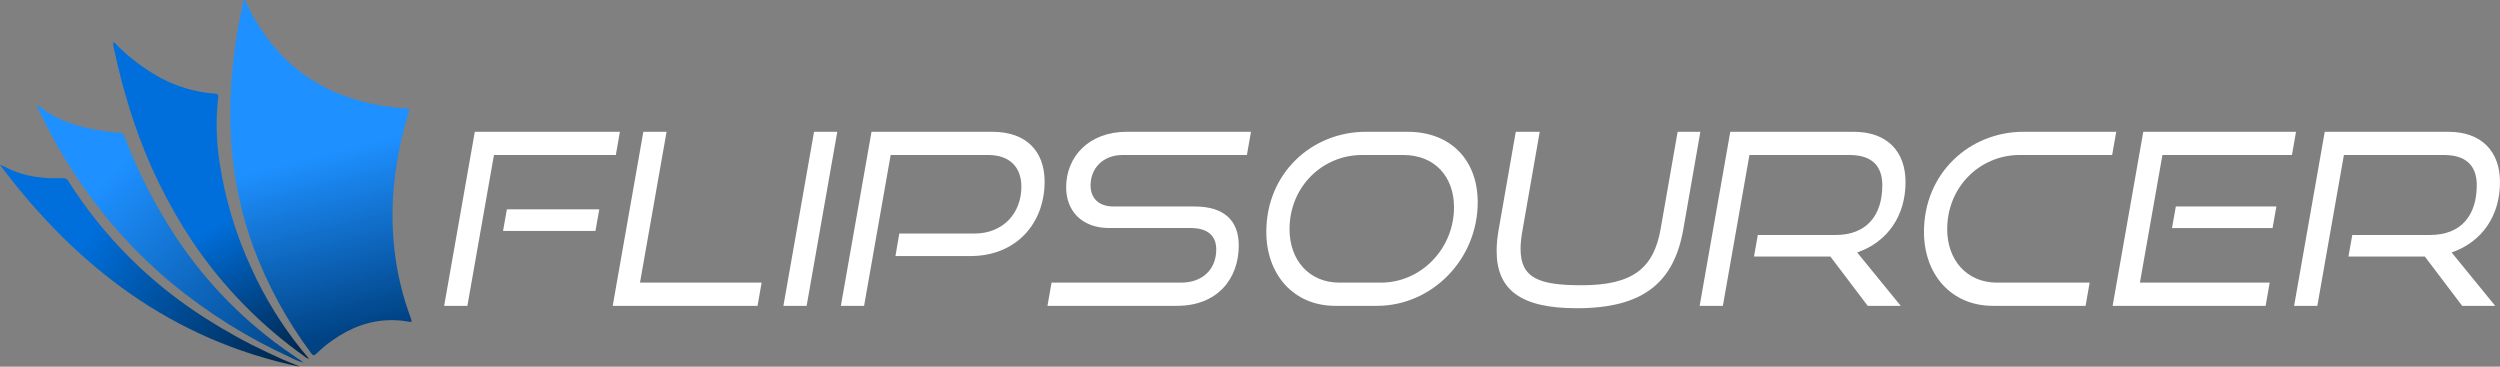 <?xml version="1.0" encoding="UTF-8"?>
<svg id="Layer_1" data-name="Layer 1" xmlns="http://www.w3.org/2000/svg" xmlns:xlink="http://www.w3.org/1999/xlink" viewBox="0 0 3644.3 534.51">
  <rect x="0" y="0" width="3644.3" height="534.51" fill="#808080" stroke="none"/>
  <defs>
    <linearGradient id="linear-gradient" x1="472.57" y1="225.31" x2="535.53" y2="482.07" gradientUnits="userSpaceOnUse">
      <stop offset="0" stop-color="#1e90ff"/>
      <stop offset="1" stop-color="#004283"/>
    </linearGradient>
    <linearGradient id="linear-gradient-2" x1="305.49" y1="262.75" x2="435.99" y2="516.88" gradientUnits="userSpaceOnUse">
      <stop offset=".22" stop-color="#006fdb"/>
      <stop offset="1" stop-color="#00264b"/>
    </linearGradient>
    <linearGradient id="linear-gradient-3" x1="162.99" y1="254.27" x2="437.58" y2="529.51" gradientUnits="userSpaceOnUse">
      <stop offset="0" stop-color="#1e90ff"/>
      <stop offset="1" stop-color="#004283"/>
    </linearGradient>
    <linearGradient id="linear-gradient-4" x1="54.43" y1="288.67" x2="421.77" y2="521.13" gradientUnits="userSpaceOnUse">
      <stop offset=".21" stop-color="#006fdb"/>
      <stop offset="1" stop-color="#00264b"/>
    </linearGradient>
  </defs>
  <path d="M597.62,469.21c-8.57-1.6-17.27-2.46-25.99-2.57-32.34,0-60.93,10.95-86.96,29.47-8.31,5.78-16.13,12.24-23.36,19.32-3.34,3.14-4.91,3.34-7.81-.63-35.43-47.48-63.87-99.79-84.46-155.34-15.52-42.68-25.7-87.13-30.3-132.31-4.14-41.62-4.14-83.55,0-125.17,3.14-33.19,8.44-66.14,15.85-98.64,.27-1.2-.4-3.34,1.53-3.34s1.64,1.97,2.2,3.1c13.02,28.15,30.44,54.06,51.59,76.75,25.85,27.09,57.69,47.74,92.97,60.3,27.73,9.88,56.71,15.82,86.09,17.65,8.34,.6,8.48,.77,6.07,8.71-8.88,29.13-15.28,58.96-19.12,89.16-4.64,35.85-4.97,72.12-.97,108.05,3.84,34.37,11.92,68.13,24.06,100.51,1.64,4.44,1.27,5.11-1.4,4.97h0Z" fill="url(#linear-gradient)"/>
  <path d="M164.65,61.67c3.17,.37,4.34,2.74,5.97,4.34,18.75,18.73,40.07,34.7,63.3,47.45,24.48,13.12,51.45,20.97,79.15,23.03,4.6,.33,5.47,1.6,4.91,6.27-3.45,30.97-2.79,62.27,1.97,93.07,7.99,53.83,23.73,106.21,46.72,155.54,19.32,42.67,43.99,82.71,73.41,119.16,3.34,3.97,6.67,7.81,10.24,12.18-2.17-.14-4.21-1.09-5.71-2.67-64.35-45.49-119.89-102.31-163.91-167.68-35.95-54.02-64.64-112.52-85.33-174.02-12.1-35.85-22.01-72.4-29.67-109.45-.5-2.14-.7-4.67-1.07-7.21h0Z" fill="url(#linear-gradient-2)"/>
  <path d="M54.53,153.2c2.93,1.41,5.59,3.33,7.84,5.67,22.12,16.35,47.55,24.39,74.08,29.67,12.64,2.52,25.44,4.19,38.31,5.01,3.18-.08,5.97,2.1,6.67,5.21,19.39,51.19,44.34,100.09,74.41,145.83,44.93,68.19,102.85,126.86,170.45,172.65,2.84,1.94,5.61,3.97,8.48,5.87,2.71,1.67,5.33,3.49,7.84,5.44-6.26-1.49-12.29-3.83-17.92-6.94-62.89-28.54-121.74-65.25-175.02-109.19-50.15-41.86-94.32-90.39-131.28-144.26-23.85-34.77-44.84-71.44-62.73-109.62-.7-1.53-1.23-3.17-1.84-4.77l.7-.57Z" fill="url(#linear-gradient-3)"/>
  <path d="M436.84,534.51C251.77,495.91,111.99,389.59,0,240.43c4.3,1.16,8.39,2.97,12.15,5.37,25.09,11.88,51.69,14.95,78.99,13.78,3.57-.44,7.03,1.44,8.61,4.67,50.93,80.34,119,148.42,199.32,199.38,29.4,18.82,60,35.7,91.6,50.52,13.68,6.44,27.43,12.78,41.61,18.09,1.54,.6,3.04,1.67,4.57,2.27h0Z" fill="url(#linear-gradient-4)"/>
  <g>
    <path d="M647.46,445.83l44.67-253.72h211.49l-5.93,33.85h-177.64l-38.74,219.87h-33.85Zm85.85-109.24l5.58-31.41h134.71l-5.58,31.41h-134.71Z" fill="#fff"/>
    <path d="M893.15,445.83l44.67-253.72h33.85l-38.74,219.87h177.29l-5.93,33.85h-211.14Z" fill="#fff"/>
    <path d="M1141.99,445.83l44.67-253.72h33.85l-44.67,253.72h-33.85Z" fill="#fff"/>
    <path d="M1305.32,373.24l5.58-32.81h109.59c41.53,0,68.4-29.32,68.4-68.4,0-28.27-17.1-46.07-48.16-46.07h-142.39l-38.74,219.87h-33.85l44.67-253.72h176.24c49.21,0,76.08,28.27,76.08,72.59,0,61.77-42.23,108.54-107.84,108.54h-109.59Z" fill="#fff"/>
    <path d="M1526.93,445.83l5.93-33.85h188.81c32.46,0,51.3-20.59,51.3-48.16,0-20.59-12.91-31.41-37.34-31.41h-118.66c-40.13,0-62.82-25.13-62.82-59.33,0-44.67,33.15-80.97,88.3-80.97h181.13l-5.93,33.85h-181.13c-28.62,0-46.77,19.19-46.77,44.32,0,18.85,12.21,30.71,33.16,30.71h118.31c42.23,0,64.56,19.54,64.56,56.89,0,48.86-31.41,87.95-90.04,87.95h-188.81Z" fill="#fff"/>
    <path d="M1946.43,445.83c-61.08,0-100.51-46.07-100.51-107.84,0-85.5,66.31-145.88,145.18-145.88h60.73c63.17,0,102.26,41.53,102.26,102.61,0,83.76-67.01,151.12-146.93,151.12h-60.73Zm66.66-33.85c57.93,0,106.45-48.86,106.45-109.93,0-44.67-28.27-76.08-73.64-76.08h-60.73c-56.89,0-105.4,45.72-105.4,108.19,0,44.67,28.27,77.83,72.59,77.83h60.73Z" fill="#fff"/>
    <path d="M2445.5,192.11h33.16l-24.78,141.69c-13.61,78.52-58.98,115.52-155.3,115.52-82.01,0-116.92-26.87-116.92-83.76,0-9.77,1.05-20.24,3.14-31.76l24.78-141.69h34.9l-24.78,141.69c-2.09,11.17-3.14,20.59-3.14,28.97,0,42.58,26.52,53.05,89,53.05,74.69,0,105.05-24.78,115.17-82.01l24.78-141.69Z" fill="#fff"/>
    <path d="M2722.6,445.83l-54.44-71.89h-111.33l5.58-31.41h113.42c45.02,0,68.06-28.27,68.06-72.59,0-29.67-17.1-43.97-47.46-43.97h-146.23l-38.74,219.87h-33.85l44.67-253.72h180.08c48.51,0,75.38,28.62,75.38,73.29,0,49.21-26.17,87.25-70.5,102.61l63.52,77.83h-48.16Z" fill="#fff"/>
    <path d="M2905.12,445.83c-61.08,0-100.51-46.07-100.51-107.84,0-85.5,66.31-145.88,145.18-145.88h135.06l-5.93,33.85h-135.06c-56.89,0-105.4,45.72-105.4,108.19,0,44.67,28.27,77.83,72.59,77.83h135.06l-5.93,33.85h-135.06Z" fill="#fff"/>
    <path d="M3079.62,445.83l44.67-253.72h222.66l-5.93,33.85h-188.81l-32.81,186.02h189.16l-5.93,33.85h-223.01Zm86.55-113.42l5.58-31.41h146.58l-5.58,31.41h-146.58Z" fill="#fff"/>
    <path d="M3589.16,445.83l-54.44-71.89h-111.33l5.58-31.41h113.42c45.02,0,68.05-28.27,68.05-72.59,0-29.67-17.1-43.97-47.46-43.97h-146.23l-38.74,219.87h-33.85l44.67-253.72h180.08c48.51,0,75.38,28.62,75.38,73.29,0,49.21-26.17,87.25-70.5,102.61l63.52,77.83h-48.16Z" fill="#fff"/>
  </g>
</svg>